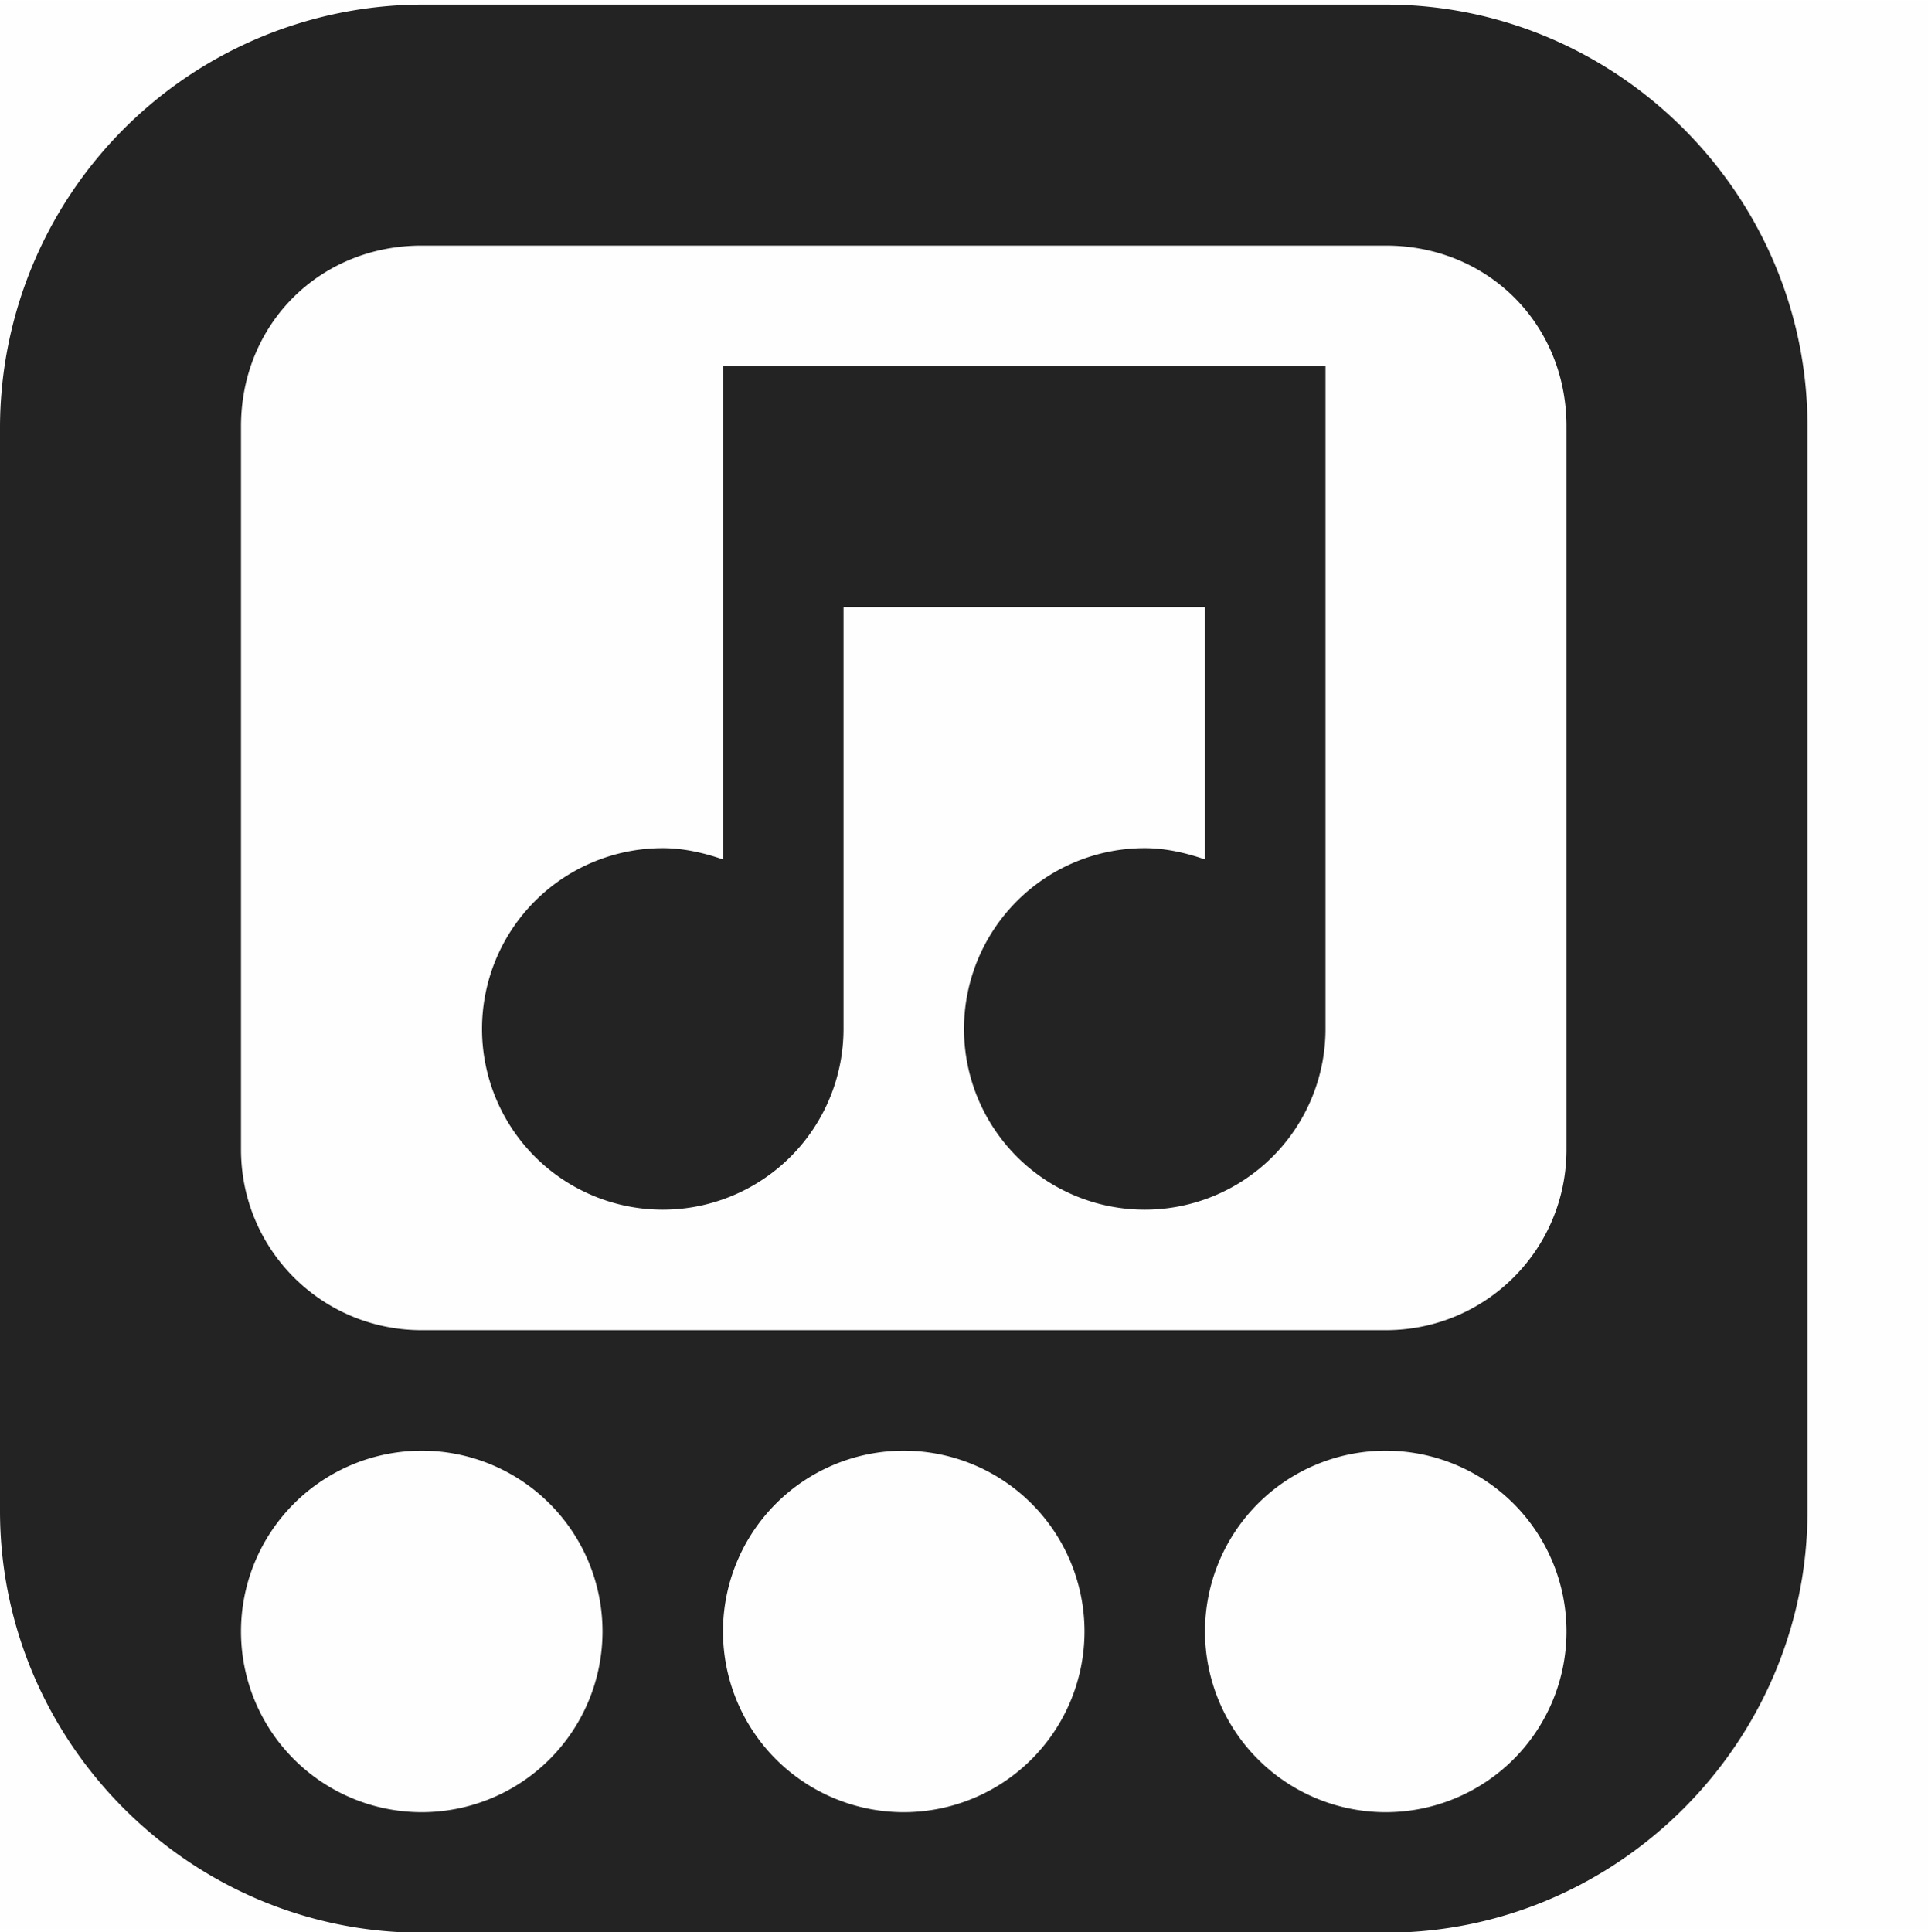 <svg enable-background='new' viewBox='0 0 16 16.035' xmlns='http://www.w3.org/2000/svg'><defs><filter color-interpolation-filters='sRGB' height='1' id='a' width='1' x='0' y='0'><feBlend in2='BackgroundImage' mode='darken'/></filter></defs><g filter='url(#a)' transform='translate(-461 207.02)'><path color='#bebebe' d='M461-191.012h16v-16h-16z' enable-background='accumulate' fill='gray' fill-opacity='.01'/><path d='M467-203.982h5v5.5a1.5 1.5 0 1 1-1.5-1.5c.173 0 .346.04.5.094v-2.094h-3v3.5a1.5 1.5 0 1 1-1.5-1.5c.173 0 .346.04.5.094v-2.094z' fill='#232323'/><path color='#000' d='M227.5 532a3.515 3.515 0 0 0-3.5 3.5v9c0 1.922 1.578 3.5 3.5 3.5h8c1.922 0 3.5-1.578 3.5-3.5v-9c0-1.922-1.578-3.5-3.5-3.5zm0 2h8c.848 0 1.5.652 1.5 1.5v6c0 .831-.669 1.5-1.5 1.5h-8c-.831 0-1.5-.669-1.5-1.5v-6c0-.848.652-1.5 1.5-1.5zm0 10a1.5 1.5 0 0 1 1.5 1.5 1.5 1.5 0 0 1-1.5 1.5 1.5 1.5 0 0 1-1.5-1.5 1.5 1.5 0 0 1 1.5-1.5zm4 0a1.5 1.5 0 0 1 1.5 1.5 1.5 1.5 0 0 1-1.5 1.5 1.5 1.5 0 0 1-1.5-1.5 1.5 1.5 0 0 1 1.5-1.5zm4 0a1.5 1.5 0 0 1 1.5 1.5 1.5 1.5 0 0 1-1.5 1.5 1.5 1.5 0 0 1-1.5-1.5 1.5 1.5 0 0 1 1.5-1.5z' enable-background='accumulate' fill='#232323' style='font-feature-settings:normal;font-variant-alternates:normal;font-variant-caps:normal;font-variant-ligatures:normal;font-variant-numeric:normal;font-variant-position:normal;isolation:auto;mix-blend-mode:normal;shape-padding:0;text-decoration-color:#000;text-decoration-line:none;text-decoration-style:solid;text-indent:0;text-orientation:mixed;text-transform:none;white-space:normal' transform='translate(237 -738.982)'/></g></svg>
